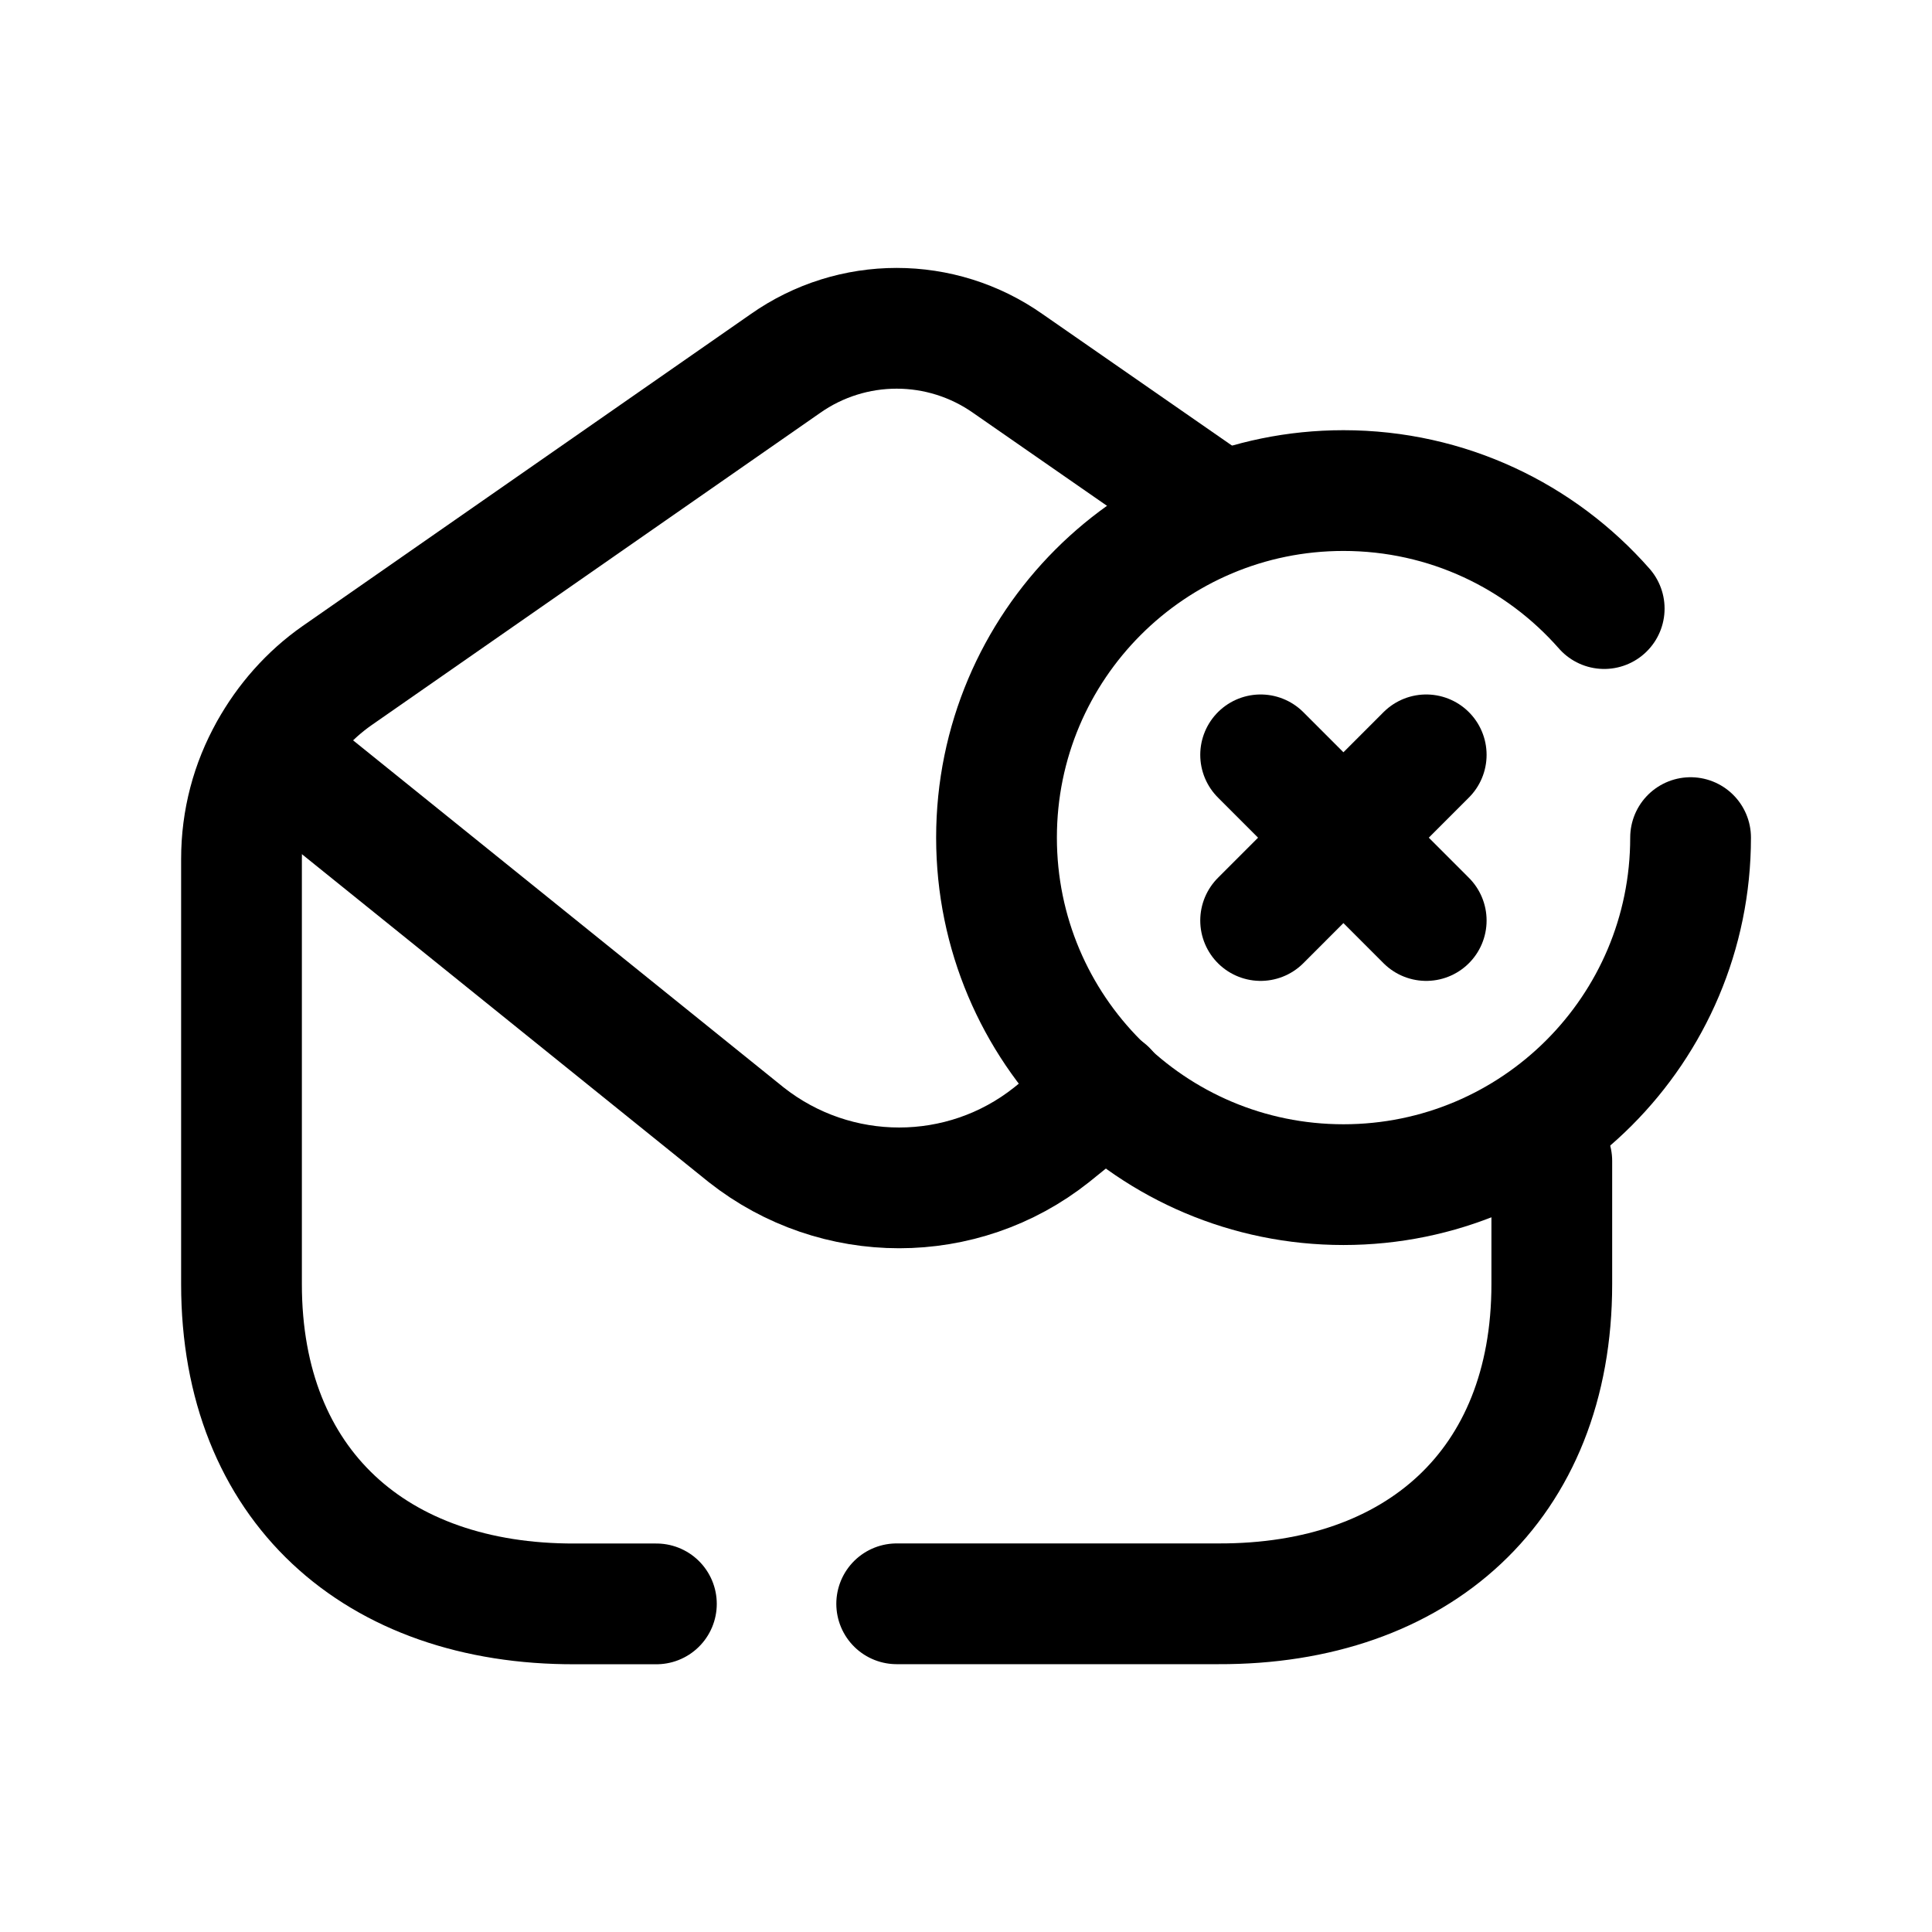 <svg width="24" height="24" viewBox="0 0 24 24" fill="none" xmlns="http://www.w3.org/2000/svg">
<path d="M14.915 6.178L12.522 4.517C11.692 3.932 10.585 3.932 9.755 4.517L4.188 8.392C3.839 8.636 3.554 8.961 3.35 9.328C3.122 9.735 3 10.19 3 10.671V15.953C3 18.452 4.669 19.933 7.143 19.924H8.154" stroke="black" stroke-width="1.5" stroke-linecap="round" stroke-linejoin="round"/>
<path d="M19.277 14.422V15.952C19.277 18.451 17.608 19.932 15.135 19.923H11.139" stroke="black" stroke-width="1.5" stroke-linecap="round" stroke-linejoin="round"/>
<path d="M21.001 10.405C21.001 12.786 19.07 14.716 16.689 14.716C14.308 14.716 12.379 12.786 12.379 10.405C12.379 8.024 14.308 6.094 16.689 6.094C17.98 6.094 19.138 6.661 19.928 7.56" stroke="black" stroke-width="1.5" stroke-linecap="round" stroke-linejoin="round"/>
<path d="M17.717 11.435L15.66 9.377M15.66 11.435L17.717 9.377" stroke="black" stroke-width="1.5" stroke-linecap="round" stroke-linejoin="round"/>
<path d="M3.354 9.328L9.27 14.097C10.385 14.976 11.956 14.976 13.063 14.097L13.747 13.544" stroke="black" stroke-width="1.5" stroke-linecap="round" stroke-linejoin="round"/>
</svg>